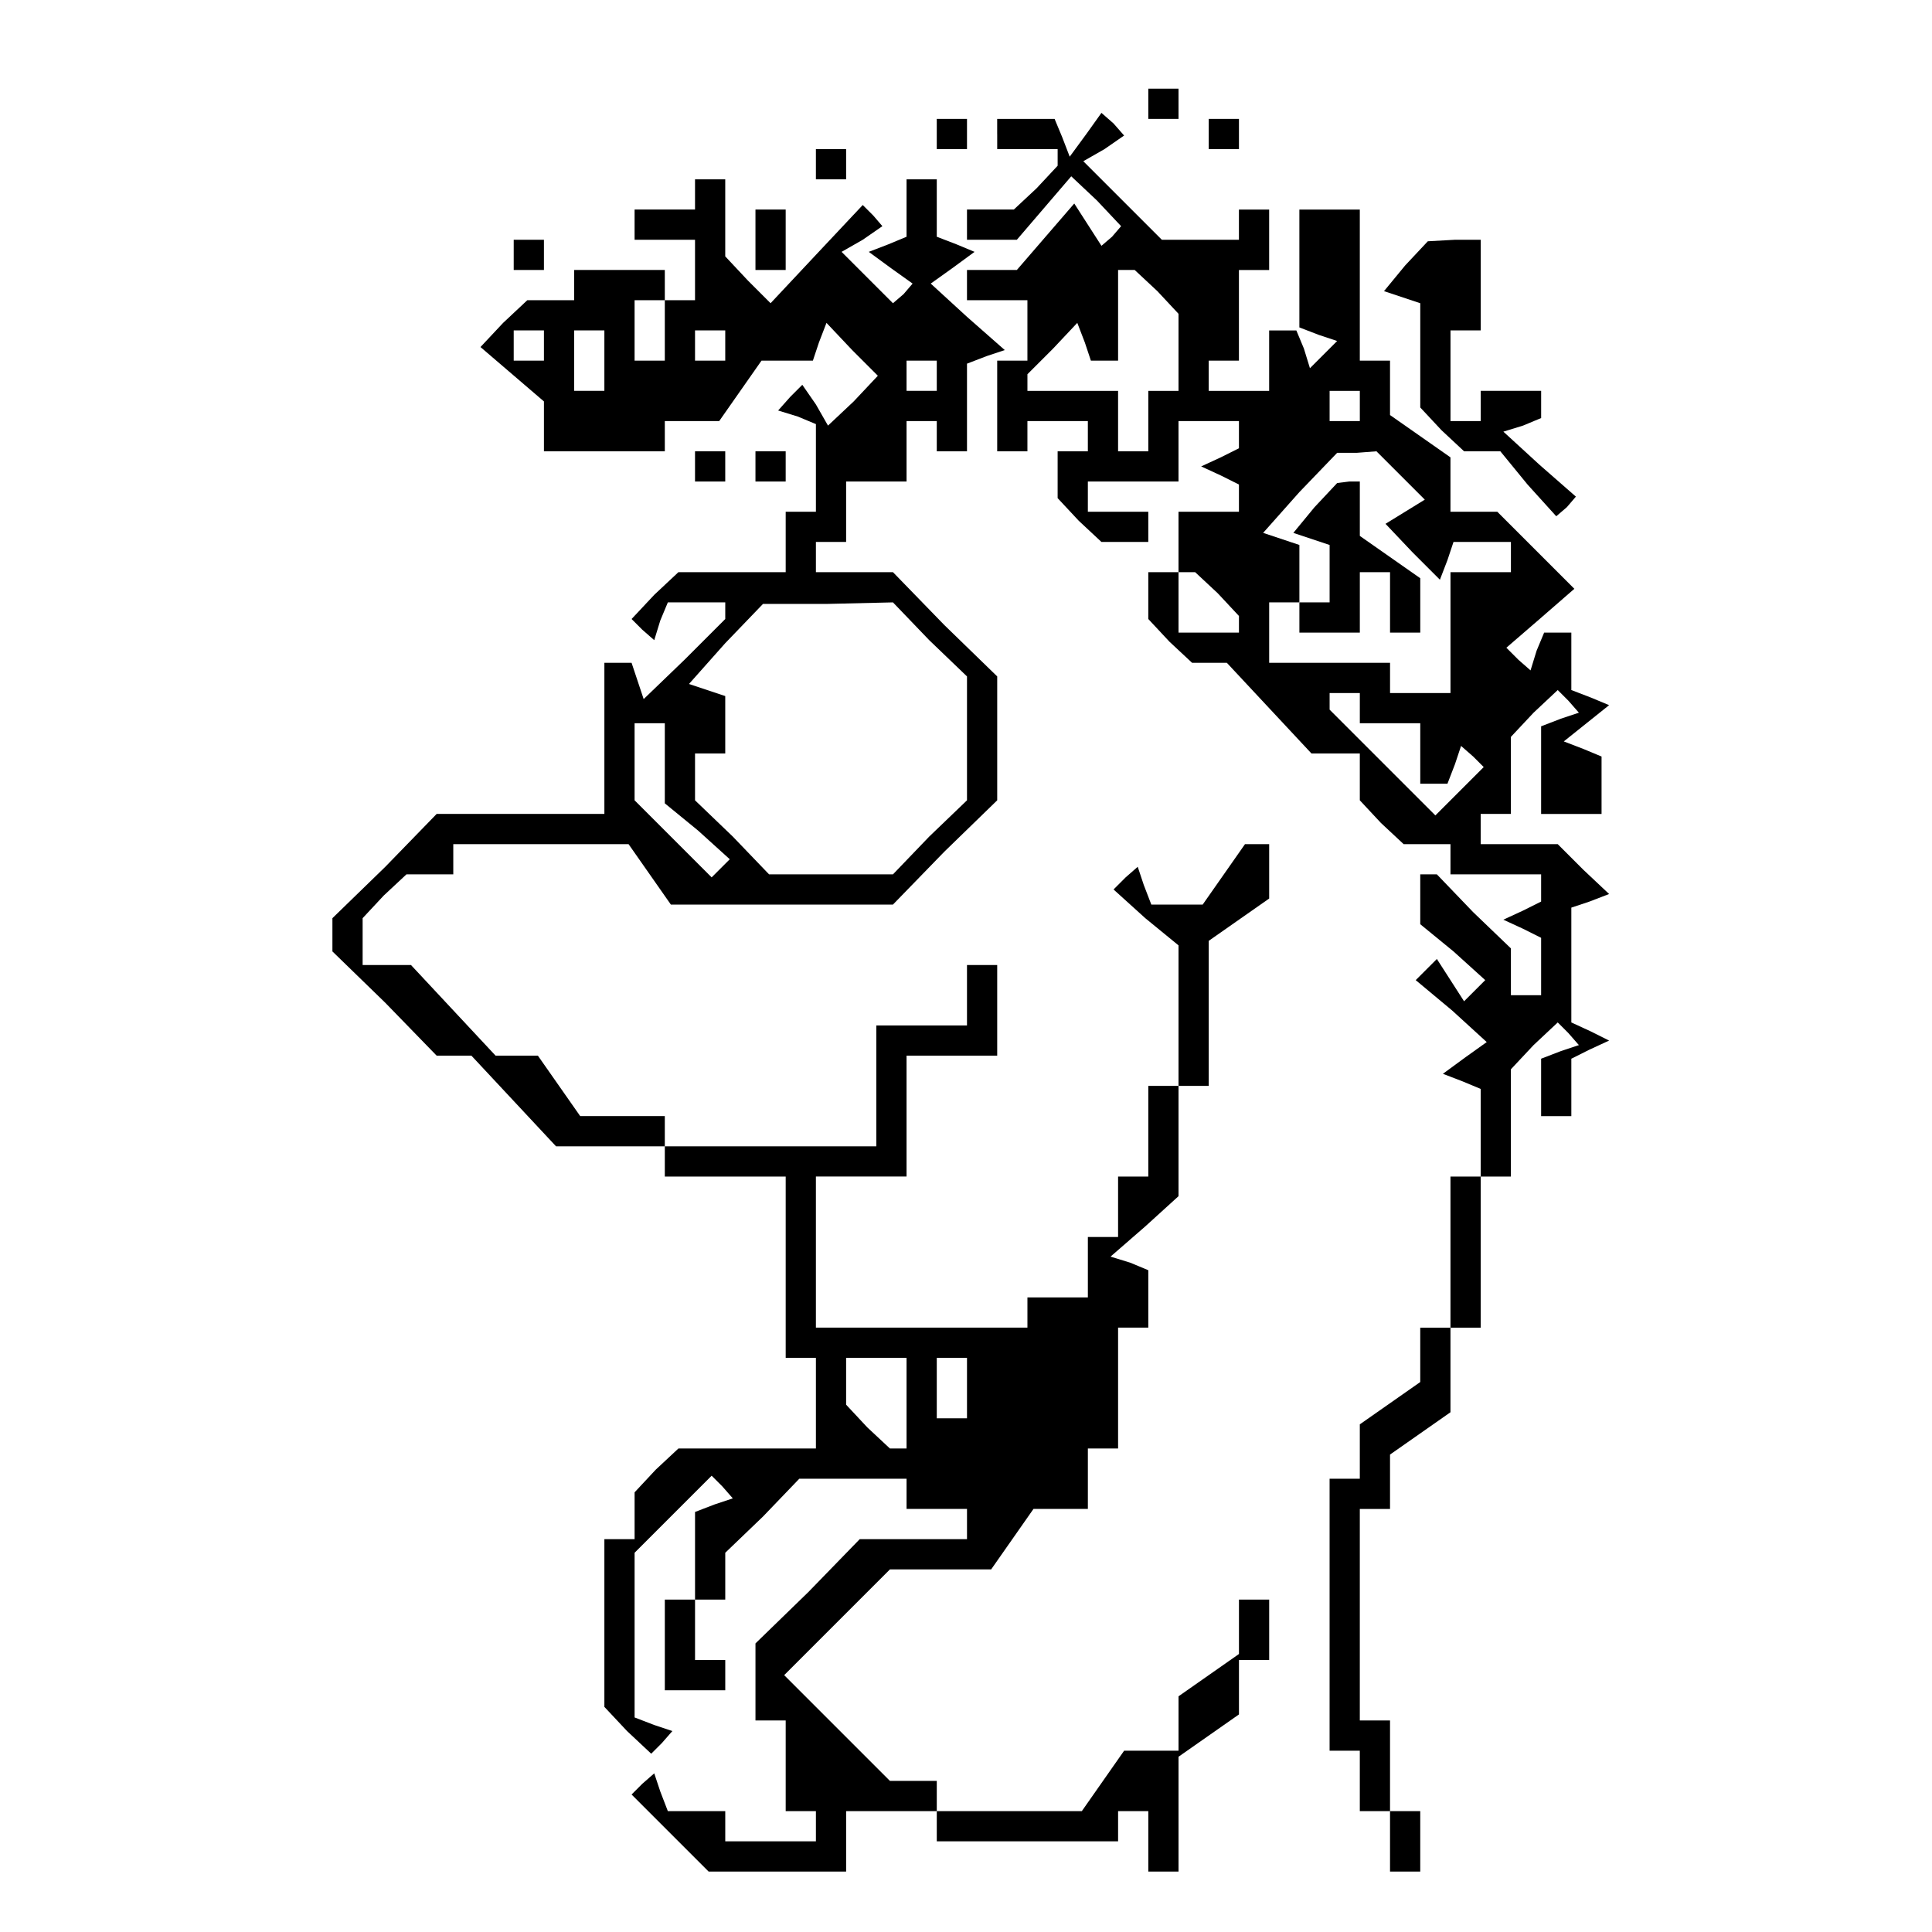 <?xml version="1.0" standalone="no"?>
<!DOCTYPE svg PUBLIC "-//W3C//DTD SVG 20010904//EN"
 "http://www.w3.org/TR/2001/REC-SVG-20010904/DTD/svg10.dtd">
<svg version="1.0" xmlns="http://www.w3.org/2000/svg"
 width="468pt" height="468pt" viewBox="0 0 468 468"
 preserveAspectRatio="xMidYMid meet">
<g transform="translate(0,468) scale(0.366,-0.366)"
fill="#000000" stroke="none">
<path d="M760 1210 l0 -10 10 0 10 0 0 10 0 10 -10 0 -10 0 0 -10z"/>
<path d="M620 1190 l0 -10 10 0 10 0 0 10 0 10 -10 0 -10 0 0 -10z"/>
<path d="M660 1190 l0 -10 20 0 20 0 0 -6 0 -5 -14 -15 -15 -14 -15 0 -16 0 0
-10 0 -10 16 0 17 0 18 21 18 21 17 -16 16 -17 -6 -7 -7 -6 -9 14 -9 14 -19
-22 -19 -22 -17 0 -16 0 0 -10 0 -10 20 0 20 0 0 -20 0 -20 -10 0 -10 0 0 -30
0 -30 10 0 10 0 0 10 0 10 20 0 20 0 0 -10 0 -10 -10 0 -10 0 0 -16 0 -15 14
-15 15 -14 15 0 16 0 0 10 0 10 -20 0 -20 0 0 10 0 10 30 0 30 0 0 20 0 20 20
0 20 0 0 -9 0 -9 -12 -6 -13 -6 13 -6 12 -6 0 -9 0 -9 -20 0 -20 0 0 -20 0
-20 -10 0 -10 0 0 -16 0 -15 14 -15 15 -14 11 0 12 0 28 -30 28 -30 16 0 16 0
0 -16 0 -15 14 -15 15 -14 15 0 16 0 0 -10 0 -10 30 0 30 0 0 -9 0 -9 -12 -6
-13 -6 13 -6 12 -6 0 -19 0 -19 -10 0 -10 0 0 15 0 16 -25 24 -24 25 -6 0 -5
0 0 -16 0 -17 22 -18 21 -19 -7 -7 -7 -7 -9 14 -9 14 -7 -7 -7 -7 24 -20 23
-21 -14 -10 -15 -11 13 -5 12 -5 0 -29 0 -29 -10 0 -10 0 0 -50 0 -50 -10 0
-10 0 0 -18 0 -18 -20 -14 -20 -14 0 -18 0 -18 -10 0 -10 0 0 -90 0 -90 10 0
10 0 0 -20 0 -20 10 0 10 0 0 -20 0 -20 10 0 10 0 0 20 0 20 -10 0 -10 0 0 30
0 30 -10 0 -10 0 0 70 0 70 10 0 10 0 0 18 0 18 20 14 20 14 0 28 0 28 10 0
10 0 0 50 0 50 10 0 10 0 0 36 0 35 15 16 16 15 7 -7 7 -8 -12 -4 -13 -5 0
-19 0 -19 10 0 10 0 0 19 0 19 12 6 13 6 -12 6 -13 6 0 38 0 38 12 4 13 5 -17
16 -17 17 -25 0 -26 0 0 10 0 10 10 0 10 0 0 26 0 25 15 16 16 15 7 -7 7 -8
-12 -4 -13 -5 0 -29 0 -29 20 0 20 0 0 19 0 19 -12 5 -13 5 15 12 15 12 -12 5
-13 5 0 19 0 19 -9 0 -9 0 -5 -12 -4 -13 -8 7 -8 8 22 19 23 20 -26 26 -25 25
-16 0 -15 0 0 18 0 18 -20 14 -20 14 0 18 0 18 -10 0 -10 0 0 50 0 50 -20 0
-20 0 0 -39 0 -39 13 -5 12 -4 -9 -9 -9 -9 -4 13 -5 12 -9 0 -9 0 0 -20 0 -20
-20 0 -20 0 0 10 0 10 10 0 10 0 0 30 0 30 10 0 10 0 0 20 0 20 -10 0 -10 0 0
-10 0 -10 -25 0 -26 0 -26 26 -26 26 14 8 13 9 -7 8 -8 7 -10 -14 -11 -15 -5
13 -5 12 -19 0 -19 0 0 -10z m106 -104 l14 -15 0 -25 0 -26 -10 0 -10 0 0 -20
0 -20 -10 0 -10 0 0 20 0 20 -30 0 -30 0 0 6 0 5 17 17 16 17 5 -13 4 -12 9 0
9 0 0 30 0 30 6 0 5 0 15 -14z m134 -76 l0 -10 -10 0 -10 0 0 10 0 10 10 0 10
0 0 -10z m27 -46 l16 -16 -13 -8 -13 -8 18 -19 18 -18 5 13 4 12 19 0 19 0 0
-10 0 -10 -20 0 -20 0 0 -40 0 -40 -20 0 -20 0 0 10 0 10 -40 0 -40 0 0 20 0
20 10 0 10 0 0 19 0 19 -12 4 -12 4 24 27 25 26 13 0 13 1 16 -16z m-121 -78
l14 -15 0 -5 0 -6 -20 0 -20 0 0 20 0 20 6 0 5 0 15 -14z m94 -76 l0 -10 20 0
20 0 0 -20 0 -20 9 0 9 0 5 13 4 12 8 -7 7 -7 -16 -16 -16 -16 -35 35 -35 35
0 6 0 5 10 0 10 0 0 -10z"/>
<path d="M870 943 l-14 -17 12 -4 12 -4 0 -19 0 -19 -10 0 -10 0 0 -10 0 -10
20 0 20 0 0 20 0 20 10 0 10 0 0 -20 0 -20 10 0 10 0 0 18 0 18 -20 14 -20 14
0 18 0 18 -7 0 -8 -1 -15 -16z"/>
<path d="M800 1190 l0 -10 10 0 10 0 0 10 0 10 -10 0 -10 0 0 -10z"/>
<path d="M540 1170 l0 -10 10 0 10 0 0 10 0 10 -10 0 -10 0 0 -10z"/>
<path d="M460 1150 l0 -10 -20 0 -20 0 0 -10 0 -10 20 0 20 0 0 -20 0 -20 -10
0 -10 0 0 -20 0 -20 -10 0 -10 0 0 20 0 20 10 0 10 0 0 10 0 10 -30 0 -30 0 0
-10 0 -10 -16 0 -15 0 -16 -15 -15 -16 21 -18 21 -18 0 -17 0 -16 40 0 40 0 0
10 0 10 18 0 18 0 14 20 14 20 17 0 17 0 4 12 5 13 17 -18 17 -17 -16 -17 -17
-16 -8 14 -9 13 -8 -8 -8 -9 13 -4 12 -5 0 -29 0 -29 -10 0 -10 0 0 -20 0 -20
-36 0 -35 0 -16 -15 -15 -16 7 -7 8 -7 4 13 5 12 19 0 19 0 0 -5 0 -6 -27 -27
-27 -26 -4 12 -4 12 -9 0 -9 0 0 -50 0 -50 -55 0 -56 0 -34 -35 -35 -34 0 -11
0 -11 35 -34 34 -35 12 0 11 0 28 -30 28 -30 36 0 36 0 0 -10 0 -10 40 0 40 0
0 -60 0 -60 10 0 10 0 0 -30 0 -30 -46 0 -45 0 -15 -14 -14 -15 0 -15 0 -16
-10 0 -10 0 0 -56 0 -55 15 -16 16 -15 7 7 7 8 -12 4 -13 5 0 54 0 55 26 26
25 25 7 -7 7 -8 -12 -4 -13 -5 0 -29 0 -29 -10 0 -10 0 0 -30 0 -30 20 0 20 0
0 10 0 10 -10 0 -10 0 0 20 0 20 10 0 10 0 0 15 0 16 25 24 24 25 36 0 35 0 0
-10 0 -10 20 0 20 0 0 -10 0 -10 -35 0 -36 0 -34 -35 -35 -34 0 -26 0 -25 10
0 10 0 0 -30 0 -30 10 0 10 0 0 -10 0 -10 -30 0 -30 0 0 10 0 10 -19 0 -19 0
-5 13 -4 12 -8 -7 -7 -7 25 -25 26 -26 46 0 45 0 0 20 0 20 30 0 30 0 0 -10 0
-10 60 0 60 0 0 10 0 10 10 0 10 0 0 -20 0 -20 10 0 10 0 0 38 0 38 20 14 20
14 0 18 0 18 10 0 10 0 0 20 0 20 -10 0 -10 0 0 -18 0 -18 -20 -14 -20 -14 0
-18 0 -18 -18 0 -18 0 -14 -20 -14 -20 -48 0 -48 0 0 10 0 10 -15 0 -16 0 -35
35 -35 35 35 35 35 35 33 0 34 0 14 20 14 20 18 0 18 0 0 20 0 20 10 0 10 0 0
40 0 40 10 0 10 0 0 19 0 19 -12 5 -13 4 23 20 22 20 0 37 0 36 10 0 10 0 0
48 0 48 20 14 20 14 0 18 0 18 -8 0 -8 0 -14 -20 -14 -20 -17 0 -17 0 -5 13
-4 12 -8 -7 -8 -8 21 -19 22 -18 0 -47 0 -46 -10 0 -10 0 0 -30 0 -30 -10 0
-10 0 0 -20 0 -20 -10 0 -10 0 0 -20 0 -20 -20 0 -20 0 0 -10 0 -10 -70 0 -70
0 0 50 0 50 30 0 30 0 0 40 0 40 30 0 30 0 0 30 0 30 -10 0 -10 0 0 -20 0 -20
-30 0 -30 0 0 -40 0 -40 -70 0 -70 0 0 10 0 10 -28 0 -28 0 -14 20 -14 20 -14
0 -14 0 -28 30 -28 30 -16 0 -16 0 0 16 0 15 14 15 15 14 15 0 16 0 0 10 0 10
58 0 58 0 14 -20 14 -20 74 0 73 0 34 35 35 34 0 41 0 41 -35 34 -34 35 -26 0
-25 0 0 10 0 10 10 0 10 0 0 20 0 20 20 0 20 0 0 20 0 20 10 0 10 0 0 -10 0
-10 10 0 10 0 0 29 0 29 13 5 12 4 -25 22 -24 22 14 10 15 11 -12 5 -13 5 0
19 0 19 -10 0 -10 0 0 -19 0 -19 -12 -5 -13 -5 15 -11 14 -10 -6 -7 -7 -6 -17
17 -17 17 14 8 13 9 -6 7 -7 7 -31 -33 -30 -32 -15 15 -15 16 0 25 0 26 -10 0
-10 0 0 -10z m-100 -100 l0 -10 -10 0 -10 0 0 10 0 10 10 0 10 0 0 -10z m40
-10 l0 -20 -10 0 -10 0 0 20 0 20 10 0 10 0 0 -20z m80 10 l0 -10 -10 0 -10 0
0 10 0 10 10 0 10 0 0 -10z m140 -20 l0 -10 -10 0 -10 0 0 10 0 10 10 0 10 0
0 -10z m-5 -175 l25 -24 0 -41 0 -41 -25 -24 -24 -25 -41 0 -41 0 -24 25 -25
24 0 16 0 15 10 0 10 0 0 19 0 19 -12 4 -12 4 24 27 25 26 43 0 43 1 24 -25z
m-175 -81 l0 -27 22 -18 21 -19 -6 -6 -6 -6 -25 25 -26 26 0 26 0 25 10 0 10
0 0 -26z m160 -424 l0 -30 -6 0 -5 0 -15 14 -14 15 0 15 0 16 20 0 20 0 0 -30z
m40 10 l0 -20 -10 0 -10 0 0 20 0 20 10 0 10 0 0 -20z"/>
<path d="M500 1120 l0 -20 10 0 10 0 0 20 0 20 -10 0 -10 0 0 -20z"/>
<path d="M340 1110 l0 -10 10 0 10 0 0 10 0 10 -10 0 -10 0 0 -10z"/>
<path d="M930 1103 l-14 -17 12 -4 12 -4 0 -35 0 -34 14 -15 15 -14 12 0 12 0
18 -22 19 -21 7 6 6 7 -24 21 -24 22 13 4 12 5 0 9 0 9 -20 0 -20 0 0 -10 0
-10 -10 0 -10 0 0 30 0 30 10 0 10 0 0 30 0 30 -17 0 -18 -1 -15 -16z"/>
<path d="M460 970 l0 -10 10 0 10 0 0 10 0 10 -10 0 -10 0 0 -10z"/>
<path d="M500 970 l0 -10 10 0 10 0 0 10 0 10 -10 0 -10 0 0 -10z"/>
</g>
</svg>
